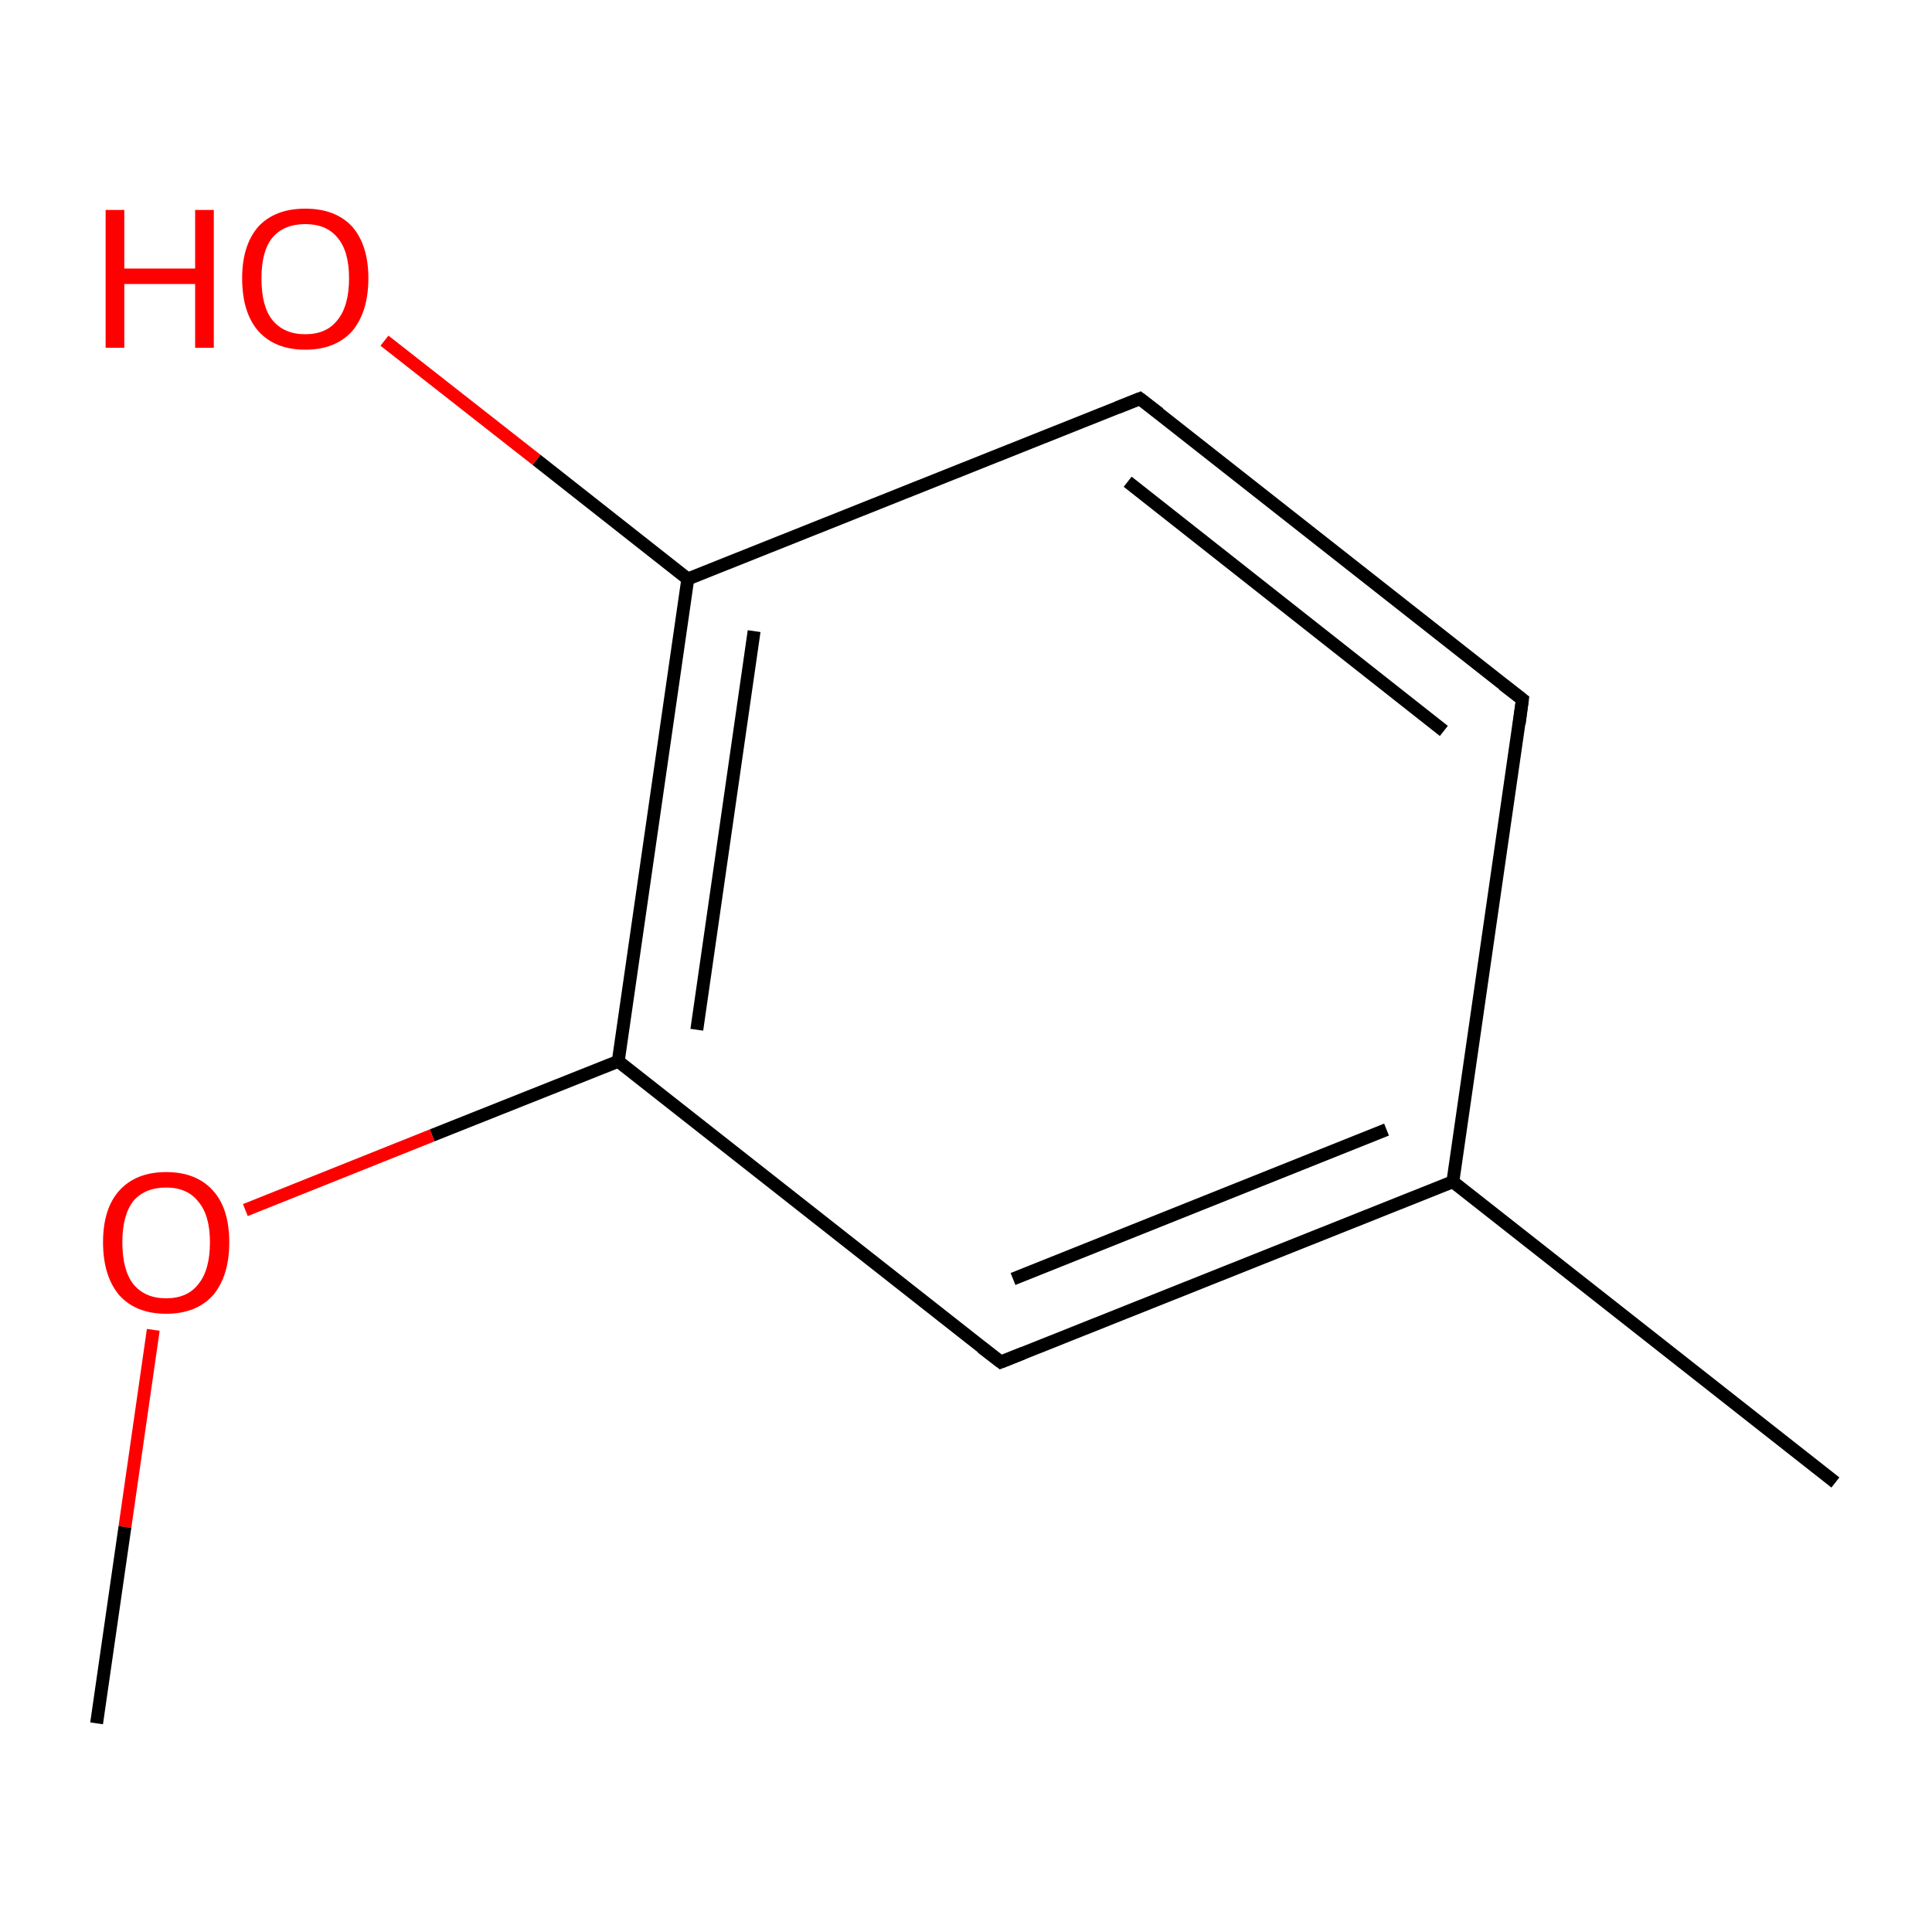 <?xml version='1.0' encoding='iso-8859-1'?>
<svg version='1.1' baseProfile='full'
              xmlns='http://www.w3.org/2000/svg'
                      xmlns:rdkit='http://www.rdkit.org/xml'
                      xmlns:xlink='http://www.w3.org/1999/xlink'
                  xml:space='preserve'
width='300px' height='300px' viewBox='0 0 300 300'>
<!-- END OF HEADER -->
<rect style='opacity:1.0;fill:#FFFFFF;stroke:none' width='300.0' height='300.0' x='0.0' y='0.0'> </rect>
<path class='bond-0 atom-0 atom-1' d='M 285.0,230.2 L 225.6,183.5' style='fill:none;fill-rule:evenodd;stroke:#000000;stroke-width:2.0px;stroke-linecap:butt;stroke-linejoin:miter;stroke-opacity:1' />
<path class='bond-1 atom-1 atom-2' d='M 225.6,183.5 L 155.4,211.5' style='fill:none;fill-rule:evenodd;stroke:#000000;stroke-width:2.0px;stroke-linecap:butt;stroke-linejoin:miter;stroke-opacity:1' />
<path class='bond-1 atom-1 atom-2' d='M 215.3,175.4 L 157.3,198.6' style='fill:none;fill-rule:evenodd;stroke:#000000;stroke-width:2.0px;stroke-linecap:butt;stroke-linejoin:miter;stroke-opacity:1' />
<path class='bond-2 atom-2 atom-3' d='M 155.4,211.5 L 96.0,164.8' style='fill:none;fill-rule:evenodd;stroke:#000000;stroke-width:2.0px;stroke-linecap:butt;stroke-linejoin:miter;stroke-opacity:1' />
<path class='bond-3 atom-3 atom-4' d='M 96.0,164.8 L 106.8,89.9' style='fill:none;fill-rule:evenodd;stroke:#000000;stroke-width:2.0px;stroke-linecap:butt;stroke-linejoin:miter;stroke-opacity:1' />
<path class='bond-3 atom-3 atom-4' d='M 108.2,159.9 L 117.1,98.0' style='fill:none;fill-rule:evenodd;stroke:#000000;stroke-width:2.0px;stroke-linecap:butt;stroke-linejoin:miter;stroke-opacity:1' />
<path class='bond-4 atom-4 atom-5' d='M 106.8,89.9 L 177.0,61.9' style='fill:none;fill-rule:evenodd;stroke:#000000;stroke-width:2.0px;stroke-linecap:butt;stroke-linejoin:miter;stroke-opacity:1' />
<path class='bond-5 atom-5 atom-6' d='M 177.0,61.9 L 236.4,108.6' style='fill:none;fill-rule:evenodd;stroke:#000000;stroke-width:2.0px;stroke-linecap:butt;stroke-linejoin:miter;stroke-opacity:1' />
<path class='bond-5 atom-5 atom-6' d='M 175.1,74.8 L 224.2,113.5' style='fill:none;fill-rule:evenodd;stroke:#000000;stroke-width:2.0px;stroke-linecap:butt;stroke-linejoin:miter;stroke-opacity:1' />
<path class='bond-6 atom-4 atom-7' d='M 106.8,89.9 L 83.3,71.4' style='fill:none;fill-rule:evenodd;stroke:#000000;stroke-width:2.0px;stroke-linecap:butt;stroke-linejoin:miter;stroke-opacity:1' />
<path class='bond-6 atom-4 atom-7' d='M 83.3,71.4 L 59.7,52.9' style='fill:none;fill-rule:evenodd;stroke:#FF0000;stroke-width:2.0px;stroke-linecap:butt;stroke-linejoin:miter;stroke-opacity:1' />
<path class='bond-7 atom-3 atom-8' d='M 96.0,164.8 L 67.1,176.3' style='fill:none;fill-rule:evenodd;stroke:#000000;stroke-width:2.0px;stroke-linecap:butt;stroke-linejoin:miter;stroke-opacity:1' />
<path class='bond-7 atom-3 atom-8' d='M 67.1,176.3 L 38.1,187.9' style='fill:none;fill-rule:evenodd;stroke:#FF0000;stroke-width:2.0px;stroke-linecap:butt;stroke-linejoin:miter;stroke-opacity:1' />
<path class='bond-8 atom-8 atom-9' d='M 23.8,206.5 L 19.4,237.1' style='fill:none;fill-rule:evenodd;stroke:#FF0000;stroke-width:2.0px;stroke-linecap:butt;stroke-linejoin:miter;stroke-opacity:1' />
<path class='bond-8 atom-8 atom-9' d='M 19.4,237.1 L 15.0,267.6' style='fill:none;fill-rule:evenodd;stroke:#000000;stroke-width:2.0px;stroke-linecap:butt;stroke-linejoin:miter;stroke-opacity:1' />
<path class='bond-9 atom-6 atom-1' d='M 236.4,108.6 L 225.6,183.5' style='fill:none;fill-rule:evenodd;stroke:#000000;stroke-width:2.0px;stroke-linecap:butt;stroke-linejoin:miter;stroke-opacity:1' />
<path d='M 158.9,210.1 L 155.4,211.5 L 152.4,209.2' style='fill:none;stroke:#000000;stroke-width:2.0px;stroke-linecap:butt;stroke-linejoin:miter;stroke-miterlimit:10;stroke-opacity:1;' />
<path d='M 173.5,63.3 L 177.0,61.9 L 180.0,64.2' style='fill:none;stroke:#000000;stroke-width:2.0px;stroke-linecap:butt;stroke-linejoin:miter;stroke-miterlimit:10;stroke-opacity:1;' />
<path d='M 233.4,106.3 L 236.4,108.6 L 235.9,112.4' style='fill:none;stroke:#000000;stroke-width:2.0px;stroke-linecap:butt;stroke-linejoin:miter;stroke-miterlimit:10;stroke-opacity:1;' />
<path class='atom-7' d='M 16.4 32.6
L 19.3 32.6
L 19.3 41.7
L 30.3 41.7
L 30.3 32.6
L 33.2 32.6
L 33.2 54.0
L 30.3 54.0
L 30.3 44.1
L 19.3 44.1
L 19.3 54.0
L 16.4 54.0
L 16.4 32.6
' fill='#FF0000'/>
<path class='atom-7' d='M 37.6 43.2
Q 37.6 38.1, 40.1 35.2
Q 42.7 32.4, 47.4 32.4
Q 52.1 32.4, 54.7 35.2
Q 57.2 38.1, 57.2 43.2
Q 57.2 48.4, 54.7 51.4
Q 52.1 54.3, 47.4 54.3
Q 42.7 54.3, 40.1 51.4
Q 37.6 48.5, 37.6 43.2
M 47.4 51.9
Q 50.7 51.9, 52.4 49.7
Q 54.2 47.5, 54.2 43.2
Q 54.2 39.0, 52.4 36.9
Q 50.7 34.8, 47.4 34.8
Q 44.1 34.8, 42.3 36.9
Q 40.6 39.0, 40.6 43.2
Q 40.6 47.6, 42.3 49.7
Q 44.1 51.9, 47.4 51.9
' fill='#FF0000'/>
<path class='atom-8' d='M 16.0 192.9
Q 16.0 187.7, 18.5 184.9
Q 21.1 182.0, 25.8 182.0
Q 30.5 182.0, 33.1 184.9
Q 35.6 187.7, 35.6 192.9
Q 35.6 198.1, 33.1 201.1
Q 30.5 204.0, 25.8 204.0
Q 21.1 204.0, 18.5 201.1
Q 16.0 198.1, 16.0 192.9
M 25.8 201.6
Q 29.1 201.6, 30.8 199.4
Q 32.6 197.2, 32.6 192.9
Q 32.6 188.7, 30.8 186.6
Q 29.1 184.4, 25.8 184.4
Q 22.5 184.4, 20.7 186.5
Q 19.0 188.7, 19.0 192.9
Q 19.0 197.2, 20.7 199.4
Q 22.5 201.6, 25.8 201.6
' fill='#FF0000'/>
</svg>

